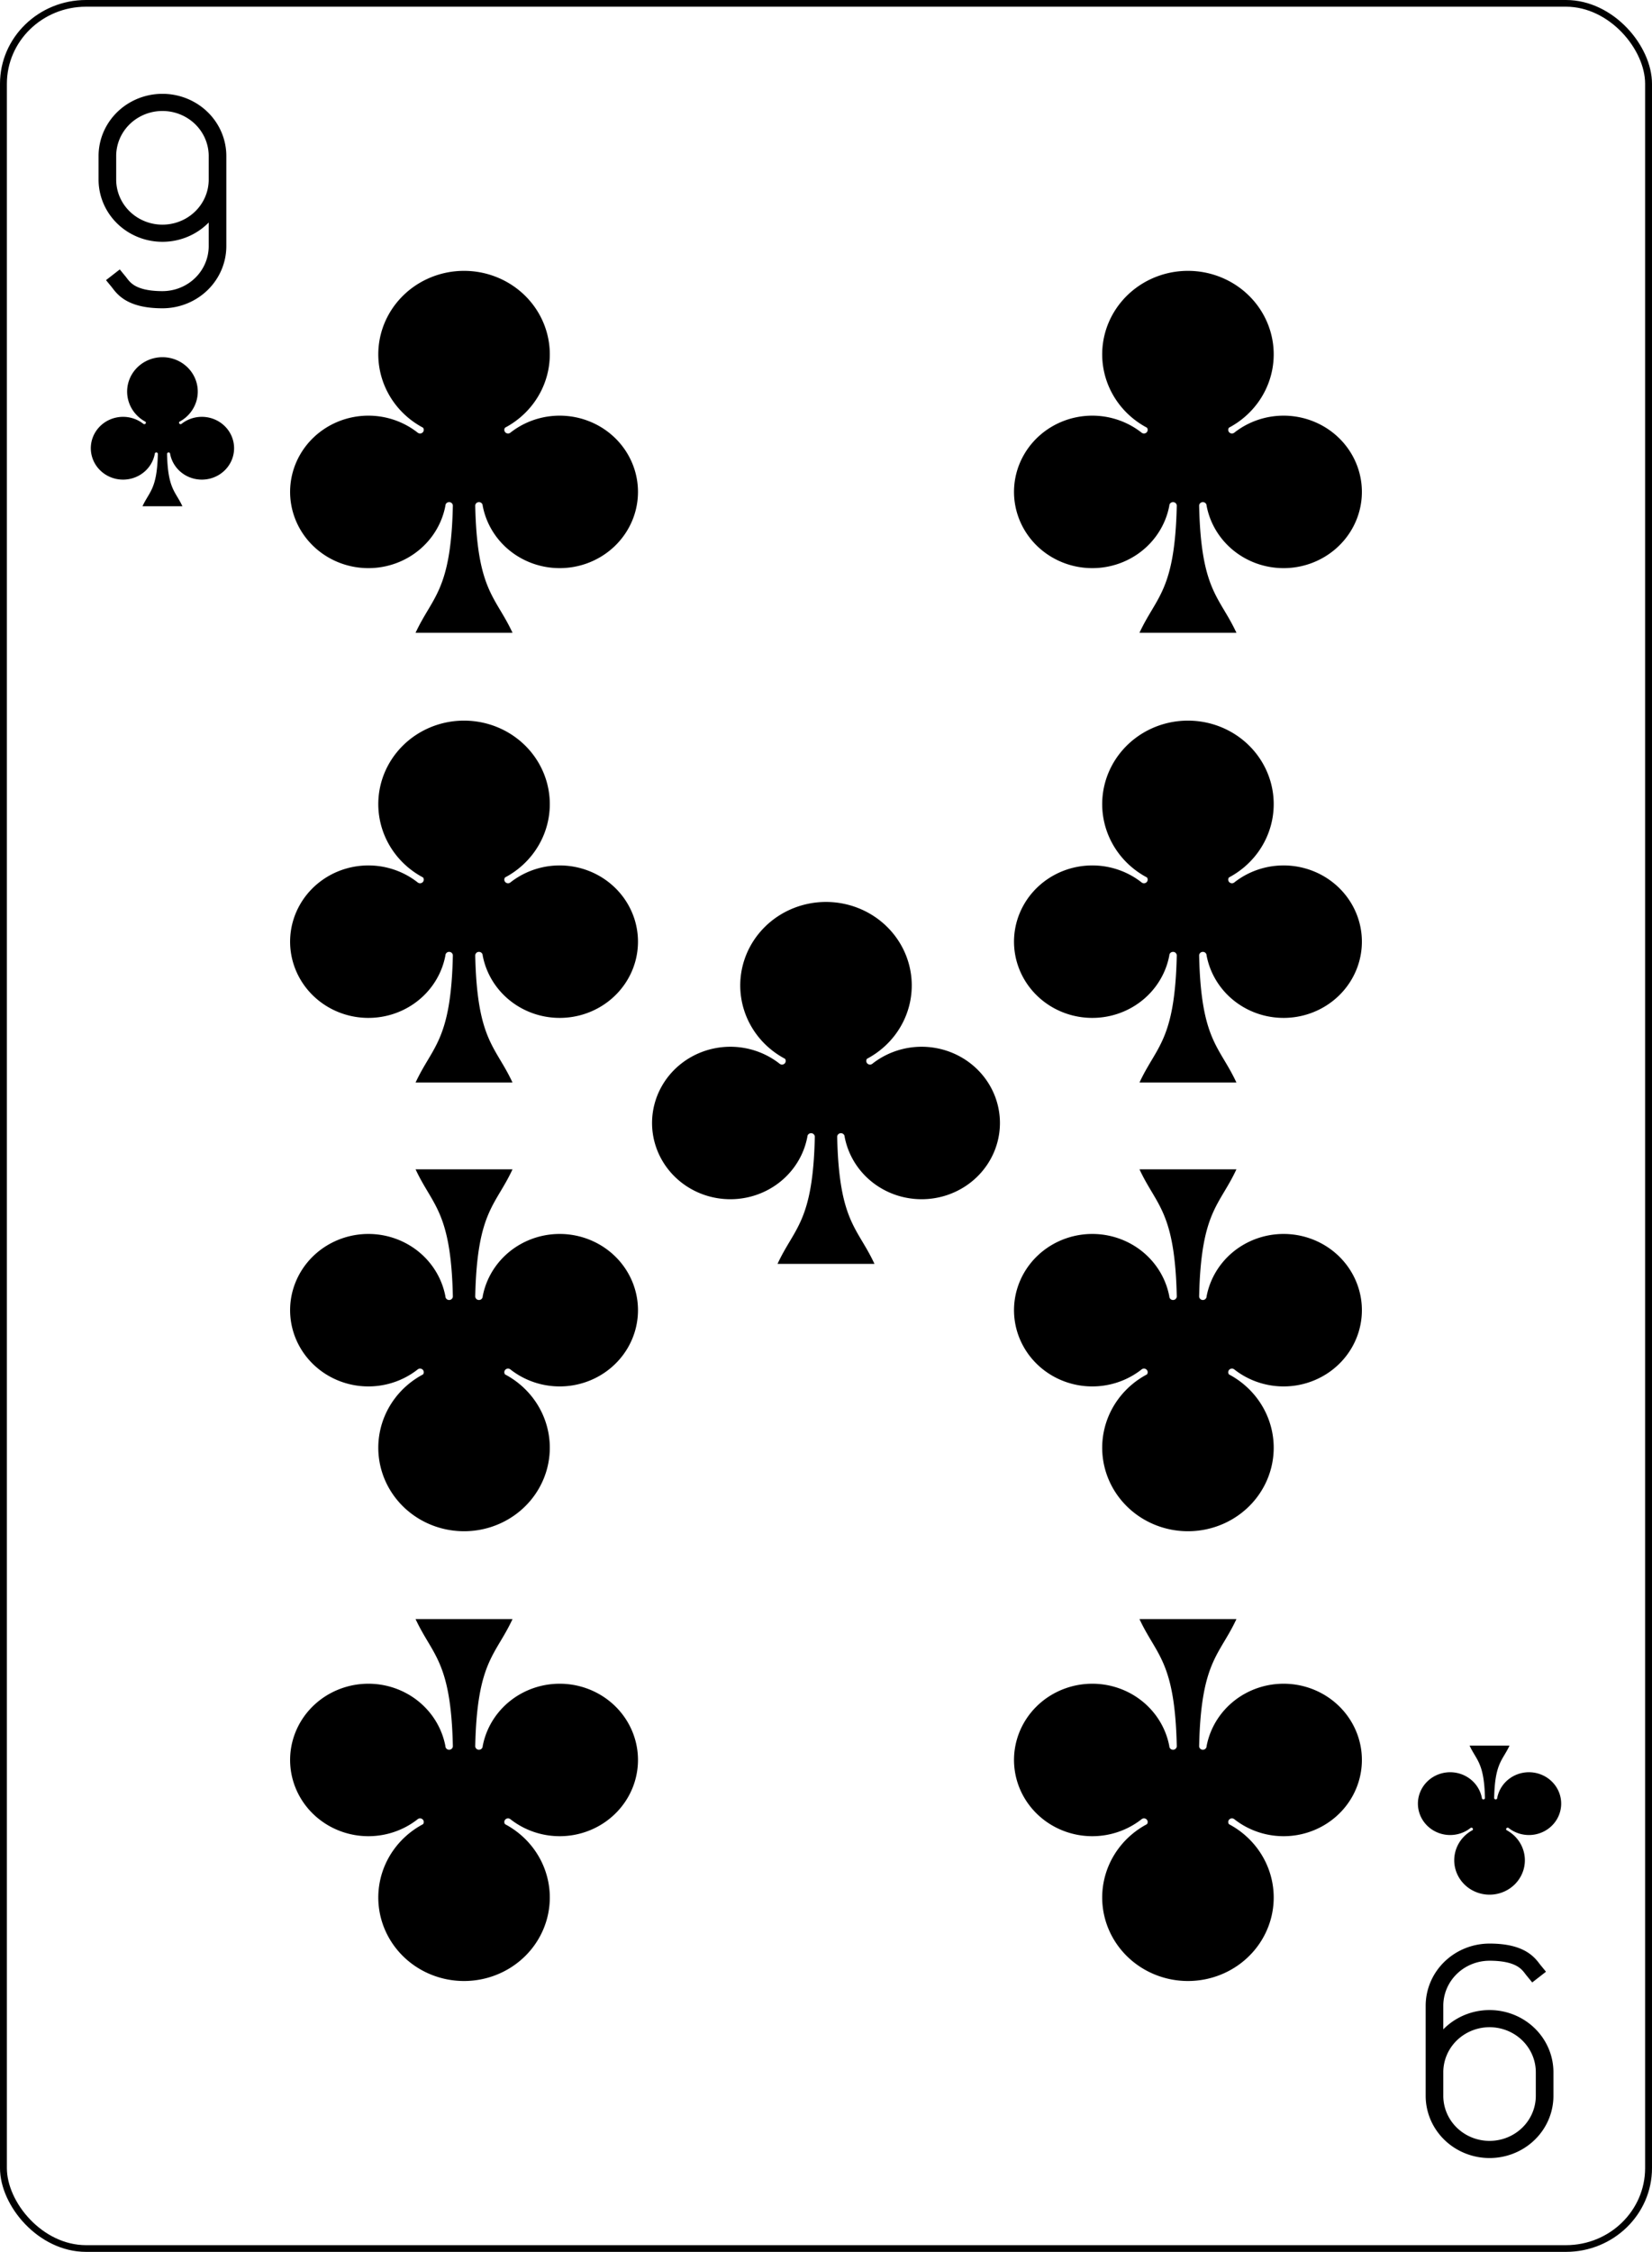 <?xml version="1.0" encoding="UTF-8" standalone="no"?>
<svg xmlns="http://www.w3.org/2000/svg" xmlns:xlink="http://www.w3.org/1999/xlink" class="card" face="9C" height="94mm" preserveAspectRatio="none" viewBox="-120 -168 240 336" width="69mm"><defs><symbol id="SC9" viewBox="-600 -600 1200 1200" preserveAspectRatio="xMinYMid"><path d="M30 150C35 385 85 400 130 500L-130 500C-85 400 -35 385 -30 150A10 10 0 0 0 -50 150A210 210 0 1 1 -124 -51A10 10 0 0 0 -110 -65A230 230 0 1 1 110 -65A10 10 0 0 0 124 -51A210 210 0 1 1 50 150A10 10 0 0 0 30 150Z" fill="black"></path></symbol><symbol id="VC9" viewBox="-500 -500 1000 1000" preserveAspectRatio="xMinYMid"><path d="M250 -100A250 250 0 0 1 -250 -100L-250 -210A250 250 0 0 1 250 -210L250 210A250 250 0 0 1 0 460C-150 460 -180 400 -200 375" stroke="black" stroke-width="80" stroke-linecap="square" stroke-miterlimit="1.5" fill="none"></path></symbol></defs><rect x="-240" y="-336" width="480" height="672" fill="white"></rect><rect width="239" height="335" x="-119.5" y="-167.5" rx="12" ry="12" fill="white" stroke="black"></rect><use xlink:href="#VC9" height="32" width="32" x="-112.4" y="-154"></use><use xlink:href="#SC9" height="26.769" width="26.769" x="-109.784" y="-117"></use><use xlink:href="#SC9" height="65" width="65" x="-85.084" y="-133.165"></use><use xlink:href="#SC9" height="65" width="65" x="20.084" y="-133.165"></use><use xlink:href="#SC9" height="65" width="65" x="-85.084" y="-66.055"></use><use xlink:href="#SC9" height="65" width="65" x="20.084" y="-66.055"></use><use xlink:href="#SC9" height="65" width="65" x="-32.5" y="-39"></use><g transform="rotate(180)"><use xlink:href="#VC9" height="32" width="32" x="-112.4" y="-154"></use><use xlink:href="#SC9" height="26.769" width="26.769" x="-109.784" y="-117"></use><use xlink:href="#SC9" height="65" width="65" x="-85.084" y="-133.165"></use><use xlink:href="#SC9" height="65" width="65" x="20.084" y="-133.165"></use><use xlink:href="#SC9" height="65" width="65" x="-85.084" y="-66.055"></use><use xlink:href="#SC9" height="65" width="65" x="20.084" y="-66.055"></use></g></svg>